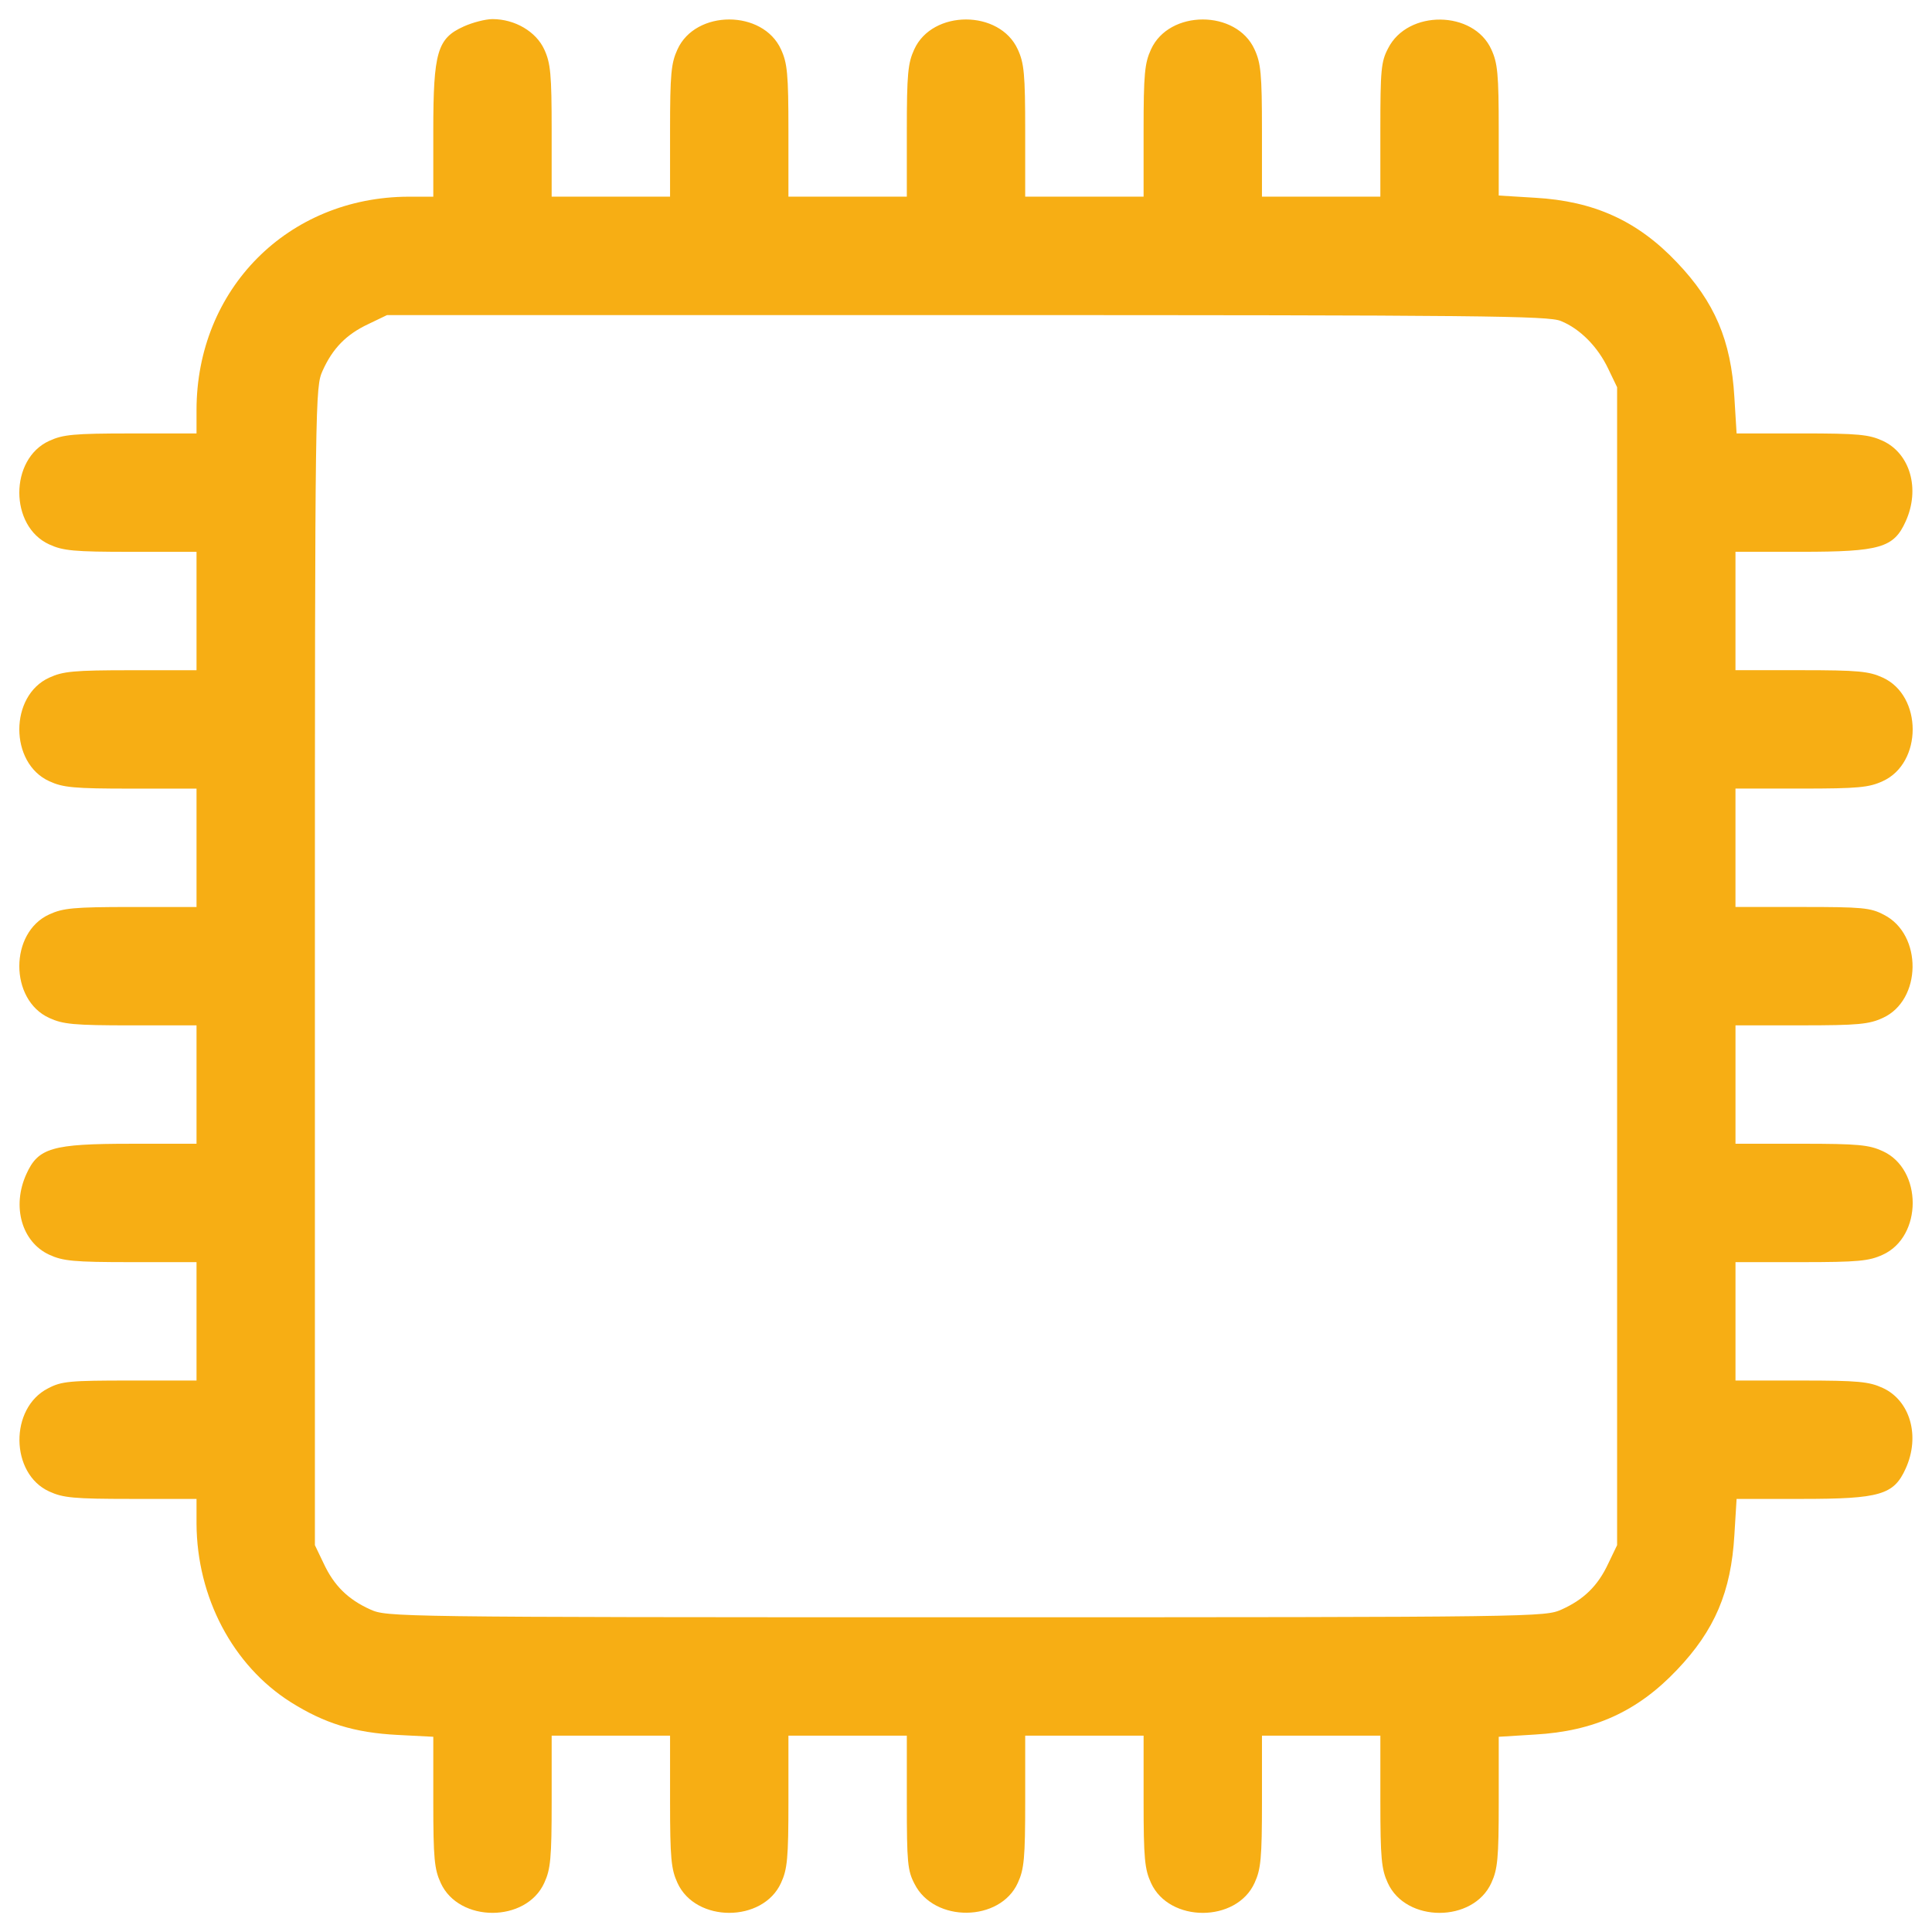 <?xml version="1.0" encoding="utf-8"?>
<!-- Svg Vector Icons : http://www.onlinewebfonts.com/icon -->
<!DOCTYPE svg PUBLIC "-//W3C//DTD SVG 1.1//EN" "http://www.w3.org/Graphics/SVG/1.1/DTD/svg11.dtd">
<svg version="1.1" xmlns="http://www.w3.org/2000/svg" xmlns:xlink="http://www.w3.org/1999/xlink" x="0px" y="0px" viewBox="0 0 1000 1000" enable-background="new 0 0 1000 1000" xml:space="preserve">

<g><g transform="translate(0,512) scale(0.1,-0.1)"><path style="fill:#f7ae14;" d="M2399.7,4982.7c-136-61.3-157-132.1-157-540v-340.8h-128.3c-624.2-1.9-1097.2-478.7-1097.2-1104.8v-120.6H678.3c-296.8,0-352.3-5.7-423.2-38.3c-206.8-93.8-206.8-442.3,0-536.2c70.8-32.6,126.4-38.3,423.2-38.3h338.9v-306.4v-306.4H678.3c-296.8,0-352.3-5.7-423.2-38.3c-206.8-93.8-206.8-442.3,0-536.2c70.8-32.6,126.4-38.3,423.2-38.3h338.9V731.8V425.4H678.3c-296.8,0-352.3-5.7-423.2-38.3C48.3,293.3,48.3-55.2,255.1-149c70.8-32.5,126.4-38.3,423.2-38.3h338.9v-306.4v-306.4H678.3c-409.8,0-480.6-21.1-541.9-157c-76.6-168.5-23-352.3,118.7-417.4c70.8-32.6,126.4-38.3,423.2-38.3h338.9v-306.4v-306.4H672.5c-312.1,0-354.2-3.8-423.2-40.2c-201.1-101.5-197.2-442.3,5.8-534.2c70.8-32.6,126.4-38.3,423.2-38.3h338.9v-128.3c1.9-381,187.7-733.4,486.4-922.9c176.2-111.1,331.3-158.9,553.4-170.4l185.7-9.6v-337c0-293,5.7-348.5,38.3-419.3c93.8-206.8,442.3-206.8,536.1,0c32.6,70.8,38.3,126.4,38.3,423.2v338.9h306.4h306.4v-338.9c0-296.8,5.7-352.3,38.3-423.2c93.8-206.8,442.3-206.8,536.1,0c32.6,70.8,38.3,126.4,38.3,423.2v338.9h306.4h306.4v-344.7c0-312.1,3.8-354.2,40.2-423.2c101.5-201.1,442.3-197.2,534.2,5.7c32.6,70.8,38.3,126.4,38.3,423.2v338.9h306.4h306.4v-338.9c0-296.8,5.7-352.3,38.3-423.2c93.8-206.8,442.3-206.8,536.1,0c32.6,70.8,38.3,126.4,38.3,423.2v338.9h306.4h306.4v-338.9c0-296.8,5.7-352.3,38.3-423.2c93.8-206.8,442.3-206.8,536.1,0c32.6,70.8,38.3,126.4,38.3,419.3v337L7945-3858c304.5,17.2,530.4,118.7,735.3,335.1c195.3,204.9,279.6,404,296.8,697l11.5,187.6h337c405.9,0,476.8,21.1,538.1,157c76.6,168.5,23,352.3-118.7,417.4c-70.8,32.6-126.4,38.3-421.3,38.3h-340.8v306.4v306.4h340.8c294.9,0,350.4,5.7,421.3,38.3c206.8,93.8,206.8,442.3,0,536.2c-70.8,32.6-126.4,38.3-421.3,38.3h-340.8v306.4v306.4h340.8c294.9,0,350.4,5.7,421.3,38.3c203,91.9,206.8,432.7,5.7,534.2c-68.9,36.4-111.1,40.2-423.2,40.2h-344.7v306.4v306.4h340.8c294.9,0,350.4,5.7,421.3,38.3c206.8,93.8,206.8,442.3,0,536.2c-70.8,32.6-126.4,38.3-421.3,38.3h-340.8v306.4v306.4h340.8c407.9,0,478.7,21.1,540,157c76.6,168.5,23,352.3-118.7,417.4c-70.8,32.6-126.4,38.3-419.3,38.3h-337l-11.5,187.7c-17.2,293-101.5,492.1-296.8,697c-204.9,216.4-430.8,317.9-735.3,335.1l-187.6,11.5v337c0,293-5.7,348.5-38.3,419.3c-91.9,203-432.7,206.8-534.2,5.7c-36.4-68.9-40.2-111.1-40.2-423.2v-344.7h-306.4h-306.4v340.8c0,294.9-5.7,350.4-38.3,421.3c-93.8,206.8-442.3,206.8-536.1,0c-32.6-70.8-38.3-126.4-38.3-421.3v-340.8h-306.4h-306.4v340.8c0,294.9-5.7,350.4-38.3,421.3c-93.8,206.8-442.3,206.8-536.1,0c-32.6-70.8-38.3-126.4-38.3-421.3v-340.8h-306.4h-306.4v340.8c0,294.9-5.7,350.4-38.3,421.3c-93.8,206.8-442.3,206.8-536.1,0c-32.6-70.8-38.3-126.4-38.3-421.3v-340.8h-306.4h-306.4v340.8c0,294.9-5.7,350.4-38.3,421.3c-42.1,91.9-151.3,157-268.1,157C2512.7,5021,2445.6,5003.7,2399.7,4982.7z M8079,3458.5c99.6-40.2,191.5-134,245.1-247l46-95.7V119v-2996.7l-46-95.7c-53.6-114.9-126.4-185.7-241.3-237.4c-86.2-38.3-109.2-40.2-3082.8-40.2c-2973.7,0-2996.7,1.9-3082.9,40.2c-114.9,51.7-187.6,122.6-241.3,237.4l-45.9,95.7V119c0,2973.7,1.9,2996.7,40.2,3082.8c51.7,114.9,122.5,187.7,237.4,241.3l95.7,46h3002.4C7675,3489.1,8015.8,3485.3,8079,3458.5z"/></g></g>
</svg>